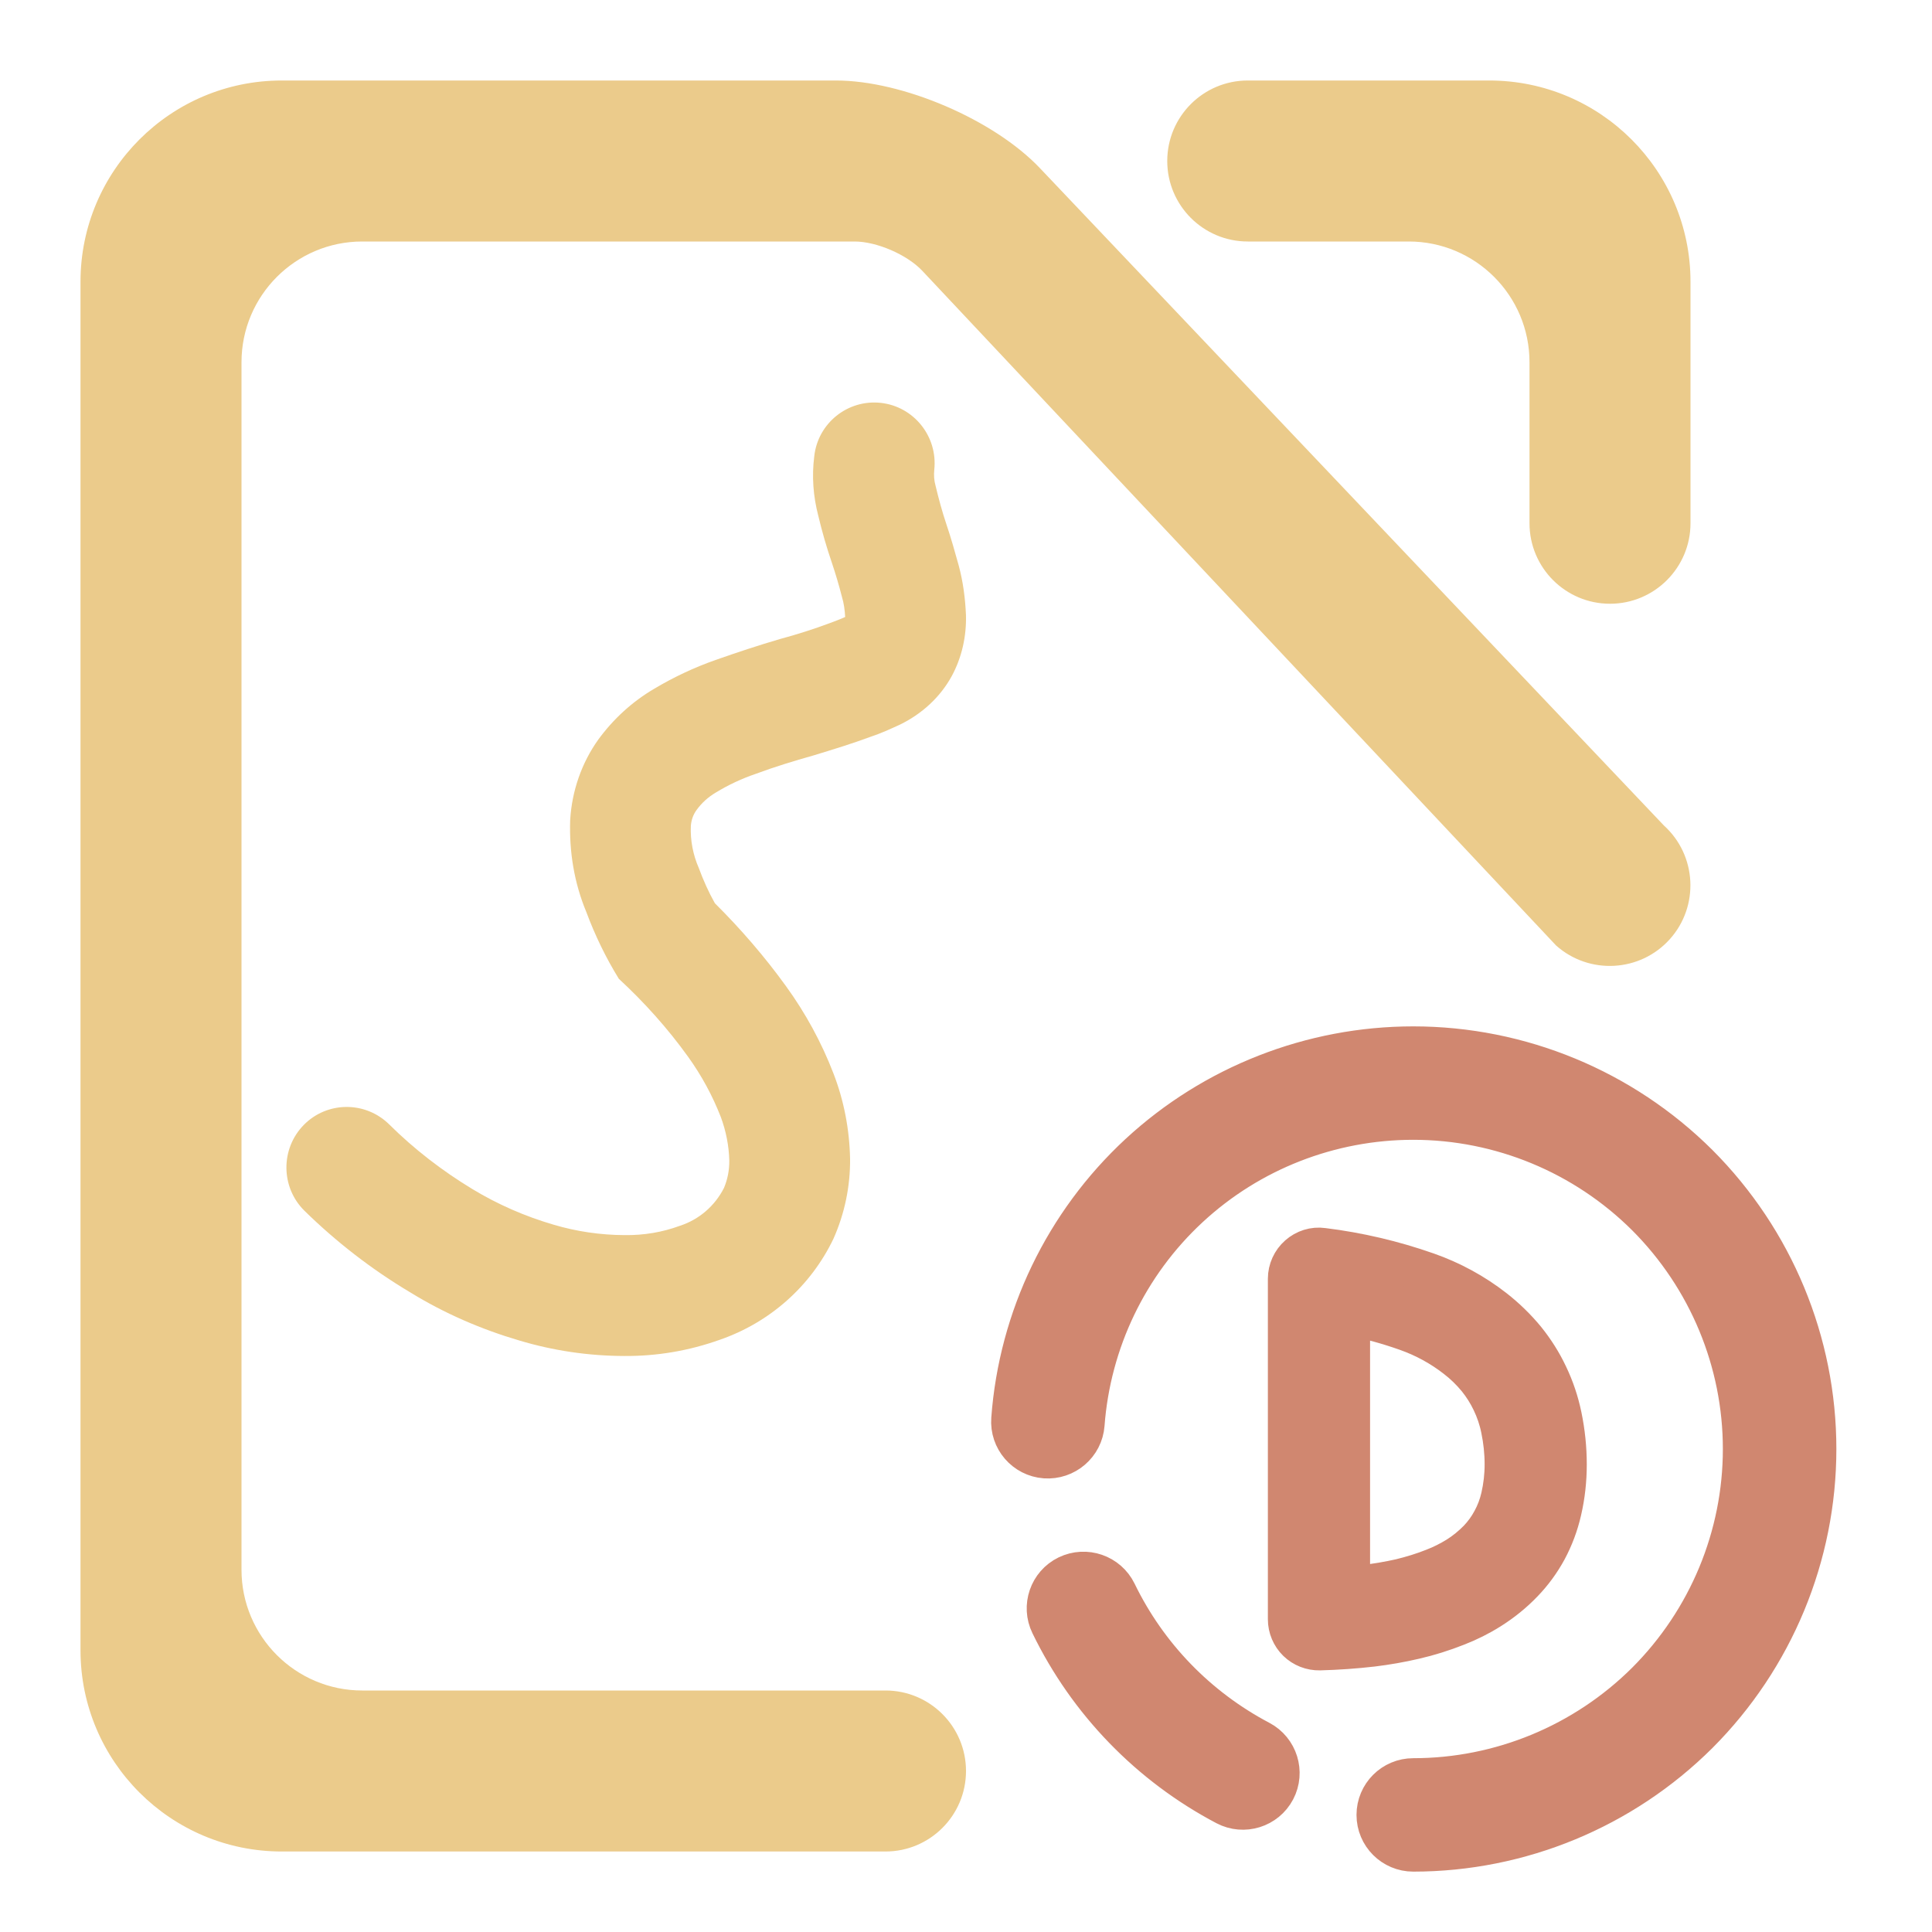 <?xml version="1.0" encoding="UTF-8" standalone="no"?>
<!-- Generator: Gravit.io -->

<svg
   style="isolation:isolate"
   viewBox="0 0 48 48"
   width="48pt"
   height="48pt"
   version="1.1"
   id="svg21"
   sodipodi:docname="libreoffice-draw.svg"
   inkscape:version="1.1 (c68e22c387, 2021-05-23)"
   xmlns:inkscape="http://www.inkscape.org/namespaces/inkscape"
   xmlns:sodipodi="http://sodipodi.sourceforge.net/DTD/sodipodi-0.dtd"
   xmlns="http://www.w3.org/2000/svg"
   xmlns:svg="http://www.w3.org/2000/svg">
  <defs
     id="defs25" />
  <sodipodi:namedview
     id="namedview23"
     pagecolor="#ffffff"
     bordercolor="#666666"
     borderopacity="1.0"
     inkscape:pageshadow="2"
     inkscape:pageopacity="0.0"
     inkscape:pagecheckerboard="0"
     inkscape:document-units="pt"
     showgrid="false"
     inkscape:zoom="8.9375"
     inkscape:cx="32"
     inkscape:cy="32"
     inkscape:window-width="1536"
     inkscape:window-height="806"
     inkscape:window-x="0"
     inkscape:window-y="0"
     inkscape:window-maximized="1"
     inkscape:current-layer="svg21" />
  <linearGradient
     id="_lgradient_6"
     x1="0"
     y1="0.5"
     x2="1"
     y2="0.5"
     gradientTransform="matrix(20,0,0,20,25.124,26)"
     gradientUnits="userSpaceOnUse">
    <stop
       offset="0%"
       stop-opacity="1"
       style="stop-color:rgb(247,242,6)"
       id="stop2" />
    <stop
       offset="97.826%"
       stop-opacity="1"
       style="stop-color:rgb(255,187,36)"
       id="stop4" />
  </linearGradient>
  <linearGradient
     id="_lgradient_7"
     x1="0"
     y1="0.5"
     x2="1"
     y2="0.5">
    <stop
       offset="0%"
       stop-opacity="1"
       style="stop-color:rgb(247,242,6)"
       id="stop7" />
    <stop
       offset="97.826%"
       stop-opacity="1"
       style="stop-color:rgb(255,187,36)"
       id="stop9" />
  </linearGradient>
  <path
     d=" M 26.943 35.391 L 26.943 35.391 C 26.905 35.89 26.468 36.266 25.966 36.23 L 25.966 36.23 C 25.465 36.193 25.089 35.756 25.127 35.255 L 25.127 35.255 C 25.313 32.741 26.447 30.386 28.299 28.668 C 30.151 26.955 32.586 26 35.112 26 C 37.765 26 40.314 27.055 42.193 28.927 C 44.068 30.805 45.124 33.35 45.124 36 C 45.124 38.65 44.068 41.195 42.193 43.073 C 40.314 44.945 37.765 46 35.112 46 L 35.112 46 C 34.609 46 34.202 45.593 34.202 45.091 L 34.202 45.091 C 34.202 44.589 34.609 44.182 35.112 44.182 L 35.112 44.182 C 37.283 44.182 39.367 43.318 40.905 41.786 C 42.439 40.25 43.304 38.168 43.304 36 C 43.304 33.832 42.439 31.75 40.905 30.214 C 39.367 28.682 37.283 27.818 35.112 27.818 C 33.046 27.818 31.052 28.595 29.537 30 C 28.021 31.405 27.097 33.332 26.943 35.391 L 26.943 35.391 Z  M 31.303 43.245 L 31.303 43.245 C 31.747 43.479 31.918 44.029 31.685 44.473 L 31.685 44.473 C 31.451 44.917 30.901 45.088 30.456 44.855 L 30.456 44.855 C 28.563 43.859 27.034 42.282 26.101 40.359 L 26.101 40.359 C 25.88 39.908 26.067 39.363 26.519 39.143 L 26.519 39.143 C 26.972 38.924 27.518 39.112 27.739 39.564 L 27.739 39.564 C 28.504 41.141 29.751 42.427 31.303 43.245 L 31.303 43.245 Z  M 33.539 32.676 C 34.015 32.773 34.489 32.903 34.946 33.065 C 35.392 33.223 35.808 33.45 36.177 33.738 C 36.373 33.888 36.55 34.061 36.708 34.253 C 36.85 34.43 36.969 34.619 37.066 34.823 C 37.169 35.038 37.246 35.265 37.293 35.5 C 37.354 35.792 37.385 36.088 37.385 36.384 C 37.385 36.657 37.354 36.93 37.293 37.196 C 37.246 37.4 37.173 37.596 37.073 37.777 C 36.981 37.95 36.866 38.107 36.731 38.25 C 36.573 38.411 36.396 38.557 36.204 38.677 C 36.023 38.788 35.827 38.888 35.627 38.965 C 35.358 39.073 35.081 39.157 34.796 39.227 C 34.508 39.292 34.212 39.342 33.919 39.377 C 33.792 39.392 33.665 39.407 33.539 39.415 L 33.539 32.676 L 33.539 32.676 Z  M 32.865 31.007 C 33.746 31.115 34.615 31.319 35.458 31.615 C 36.058 31.826 36.619 32.13 37.123 32.523 C 37.408 32.746 37.669 33 37.9 33.28 C 38.119 33.553 38.308 33.85 38.454 34.161 C 38.612 34.488 38.727 34.834 38.8 35.188 C 38.881 35.58 38.923 35.98 38.923 36.384 C 38.923 36.773 38.881 37.161 38.793 37.538 C 38.716 37.877 38.593 38.204 38.431 38.507 C 38.269 38.804 38.073 39.073 37.839 39.315 C 37.596 39.569 37.319 39.792 37.019 39.981 C 36.758 40.146 36.481 40.284 36.192 40.396 C 35.85 40.531 35.5 40.642 35.146 40.723 C 34.8 40.804 34.45 40.865 34.096 40.908 C 33.662 40.958 33.227 40.988 32.788 41 C 32.581 41.004 32.381 40.927 32.231 40.781 C 32.085 40.638 32 40.438 32 40.231 L 32 31.769 C 32 31.55 32.096 31.338 32.262 31.192 C 32.427 31.046 32.646 30.976 32.865 31.007 L 32.865 31.007 Z "
     fill-rule="evenodd"
     fill="url(#_lgradient_6)"
     vector-effect="non-scaling-stroke"
     stroke-width="1"
     stroke="url(#_lgradient_7)"
     stroke-linejoin="miter"
     stroke-linecap="square"
     stroke-miterlimit="3"
     id="path12"
     style="fill:#d08770;fill-opacity:1;stroke:#d08770;stroke-opacity:1" />
  <linearGradient
     id="_lgradient_8"
     x1="0"
     y1="0.5"
     x2="1"
     y2="0.5"
     gradientTransform="matrix(40,0,0,44,2,2)"
     gradientUnits="userSpaceOnUse">
    <stop
       offset="0%"
       stop-opacity="1"
       style="stop-color:rgb(247,242,6)"
       id="stop14" />
    <stop
       offset="97.826%"
       stop-opacity="1"
       style="stop-color:rgb(255,187,36)"
       id="stop16" />
  </linearGradient>
  <path
     d=" M 31 6 L 31 6 C 29.896 6 29 5.104 29 4 L 29 4 C 29 2.896 29.896 2 31 2 L 31 2 L 37 2 C 39.76 2 42 4.24 42 7 L 42 13 L 42 13 C 42 14.104 41.104 15 40 15 L 40 15 C 38.896 15 38 14.104 38 13 L 38 13 L 38 9 C 38 7.344 36.656 6 35 6 L 31 6 L 31 6 Z  M 22 42 L 22 42 C 23.104 42 24 42.896 24 44 L 24 44 C 24 45.104 23.104 46 22 46 L 22 46 L 7 46 C 4.24 46 2 43.76 2 41 L 2 7 C 2 4.24 4.24 2 7 2 L 20.77 2 C 22.426 2 24.695 2.975 25.835 4.176 L 41.34 20.51 L 41.34 20.51 C 42.157 21.25 42.222 22.515 41.485 23.335 L 41.485 23.335 C 40.748 24.155 39.482 24.224 38.66 23.49 L 38.66 23.49 L 22.915 6.729 C 22.537 6.327 21.782 6 21.23 6 L 9 6 C 7.344 6 6 7.344 6 9 L 6 39 C 6 40.656 7.344 42 9 42 L 22 42 L 22 42 Z  M 20.23 11.337 L 20.23 11.337 C 20.319 10.515 21.059 9.92 21.881 10.009 L 21.881 10.009 C 22.703 10.098 23.3 10.842 23.212 11.669 L 23.212 11.669 C 23.198 11.803 23.206 11.938 23.245 12.073 C 23.322 12.396 23.409 12.716 23.514 13.029 C 23.63 13.37 23.724 13.709 23.821 14.057 C 23.927 14.455 23.981 14.861 23.999 15.281 C 24.013 15.809 23.898 16.332 23.645 16.799 C 23.359 17.322 22.905 17.736 22.363 18.001 C 22.126 18.11 21.88 18.223 21.633 18.304 C 21.164 18.478 20.685 18.624 20.206 18.77 C 19.723 18.906 19.253 19.049 18.785 19.223 C 18.434 19.342 18.098 19.499 17.785 19.69 C 17.592 19.804 17.433 19.949 17.306 20.124 C 17.221 20.241 17.175 20.375 17.164 20.518 C 17.148 20.876 17.217 21.234 17.361 21.565 C 17.472 21.865 17.602 22.158 17.761 22.441 C 18.402 23.077 19.002 23.772 19.53 24.504 C 20.011 25.168 20.409 25.895 20.707 26.669 C 20.967 27.341 21.105 28.058 21.12 28.788 C 21.127 29.468 20.986 30.15 20.707 30.776 C 20.142 31.957 19.122 32.858 17.884 33.286 C 17.121 33.559 16.319 33.696 15.505 33.689 C 14.619 33.687 13.738 33.556 12.898 33.303 C 11.952 33.025 11.036 32.628 10.193 32.109 C 9.234 31.538 8.35 30.852 7.561 30.078 L 7.561 30.078 C 6.974 29.496 6.967 28.543 7.545 27.951 L 7.545 27.951 C 8.123 27.36 9.073 27.351 9.666 27.932 L 9.666 27.932 C 10.291 28.553 10.993 29.092 11.736 29.542 C 12.369 29.925 13.043 30.219 13.75 30.426 C 14.325 30.597 14.923 30.684 15.521 30.686 C 15.992 30.692 16.455 30.616 16.896 30.453 C 17.371 30.297 17.759 29.962 17.987 29.514 C 18.078 29.299 18.121 29.07 18.119 28.836 C 18.11 28.466 18.037 28.098 17.908 27.751 C 17.701 27.22 17.431 26.723 17.099 26.26 C 16.591 25.552 16.009 24.904 15.375 24.318 C 15.054 23.798 14.782 23.237 14.566 22.656 C 14.266 21.935 14.139 21.161 14.166 20.373 C 14.208 19.653 14.45 18.955 14.864 18.375 C 15.239 17.862 15.709 17.432 16.252 17.113 C 16.732 16.827 17.24 16.586 17.778 16.397 C 18.306 16.211 18.838 16.035 19.387 15.874 C 19.804 15.762 20.214 15.631 20.617 15.481 C 20.748 15.432 20.87 15.387 20.998 15.329 C 20.989 15.162 20.967 14.988 20.917 14.826 C 20.845 14.543 20.762 14.264 20.667 13.98 C 20.537 13.601 20.423 13.206 20.33 12.814 C 20.203 12.328 20.167 11.829 20.23 11.337 Z "
     fill-rule="evenodd"
     fill="url(#_lgradient_8)"
     id="path19"
     style="fill:#ebcb8b;fill-opacity:1" />
</svg>
